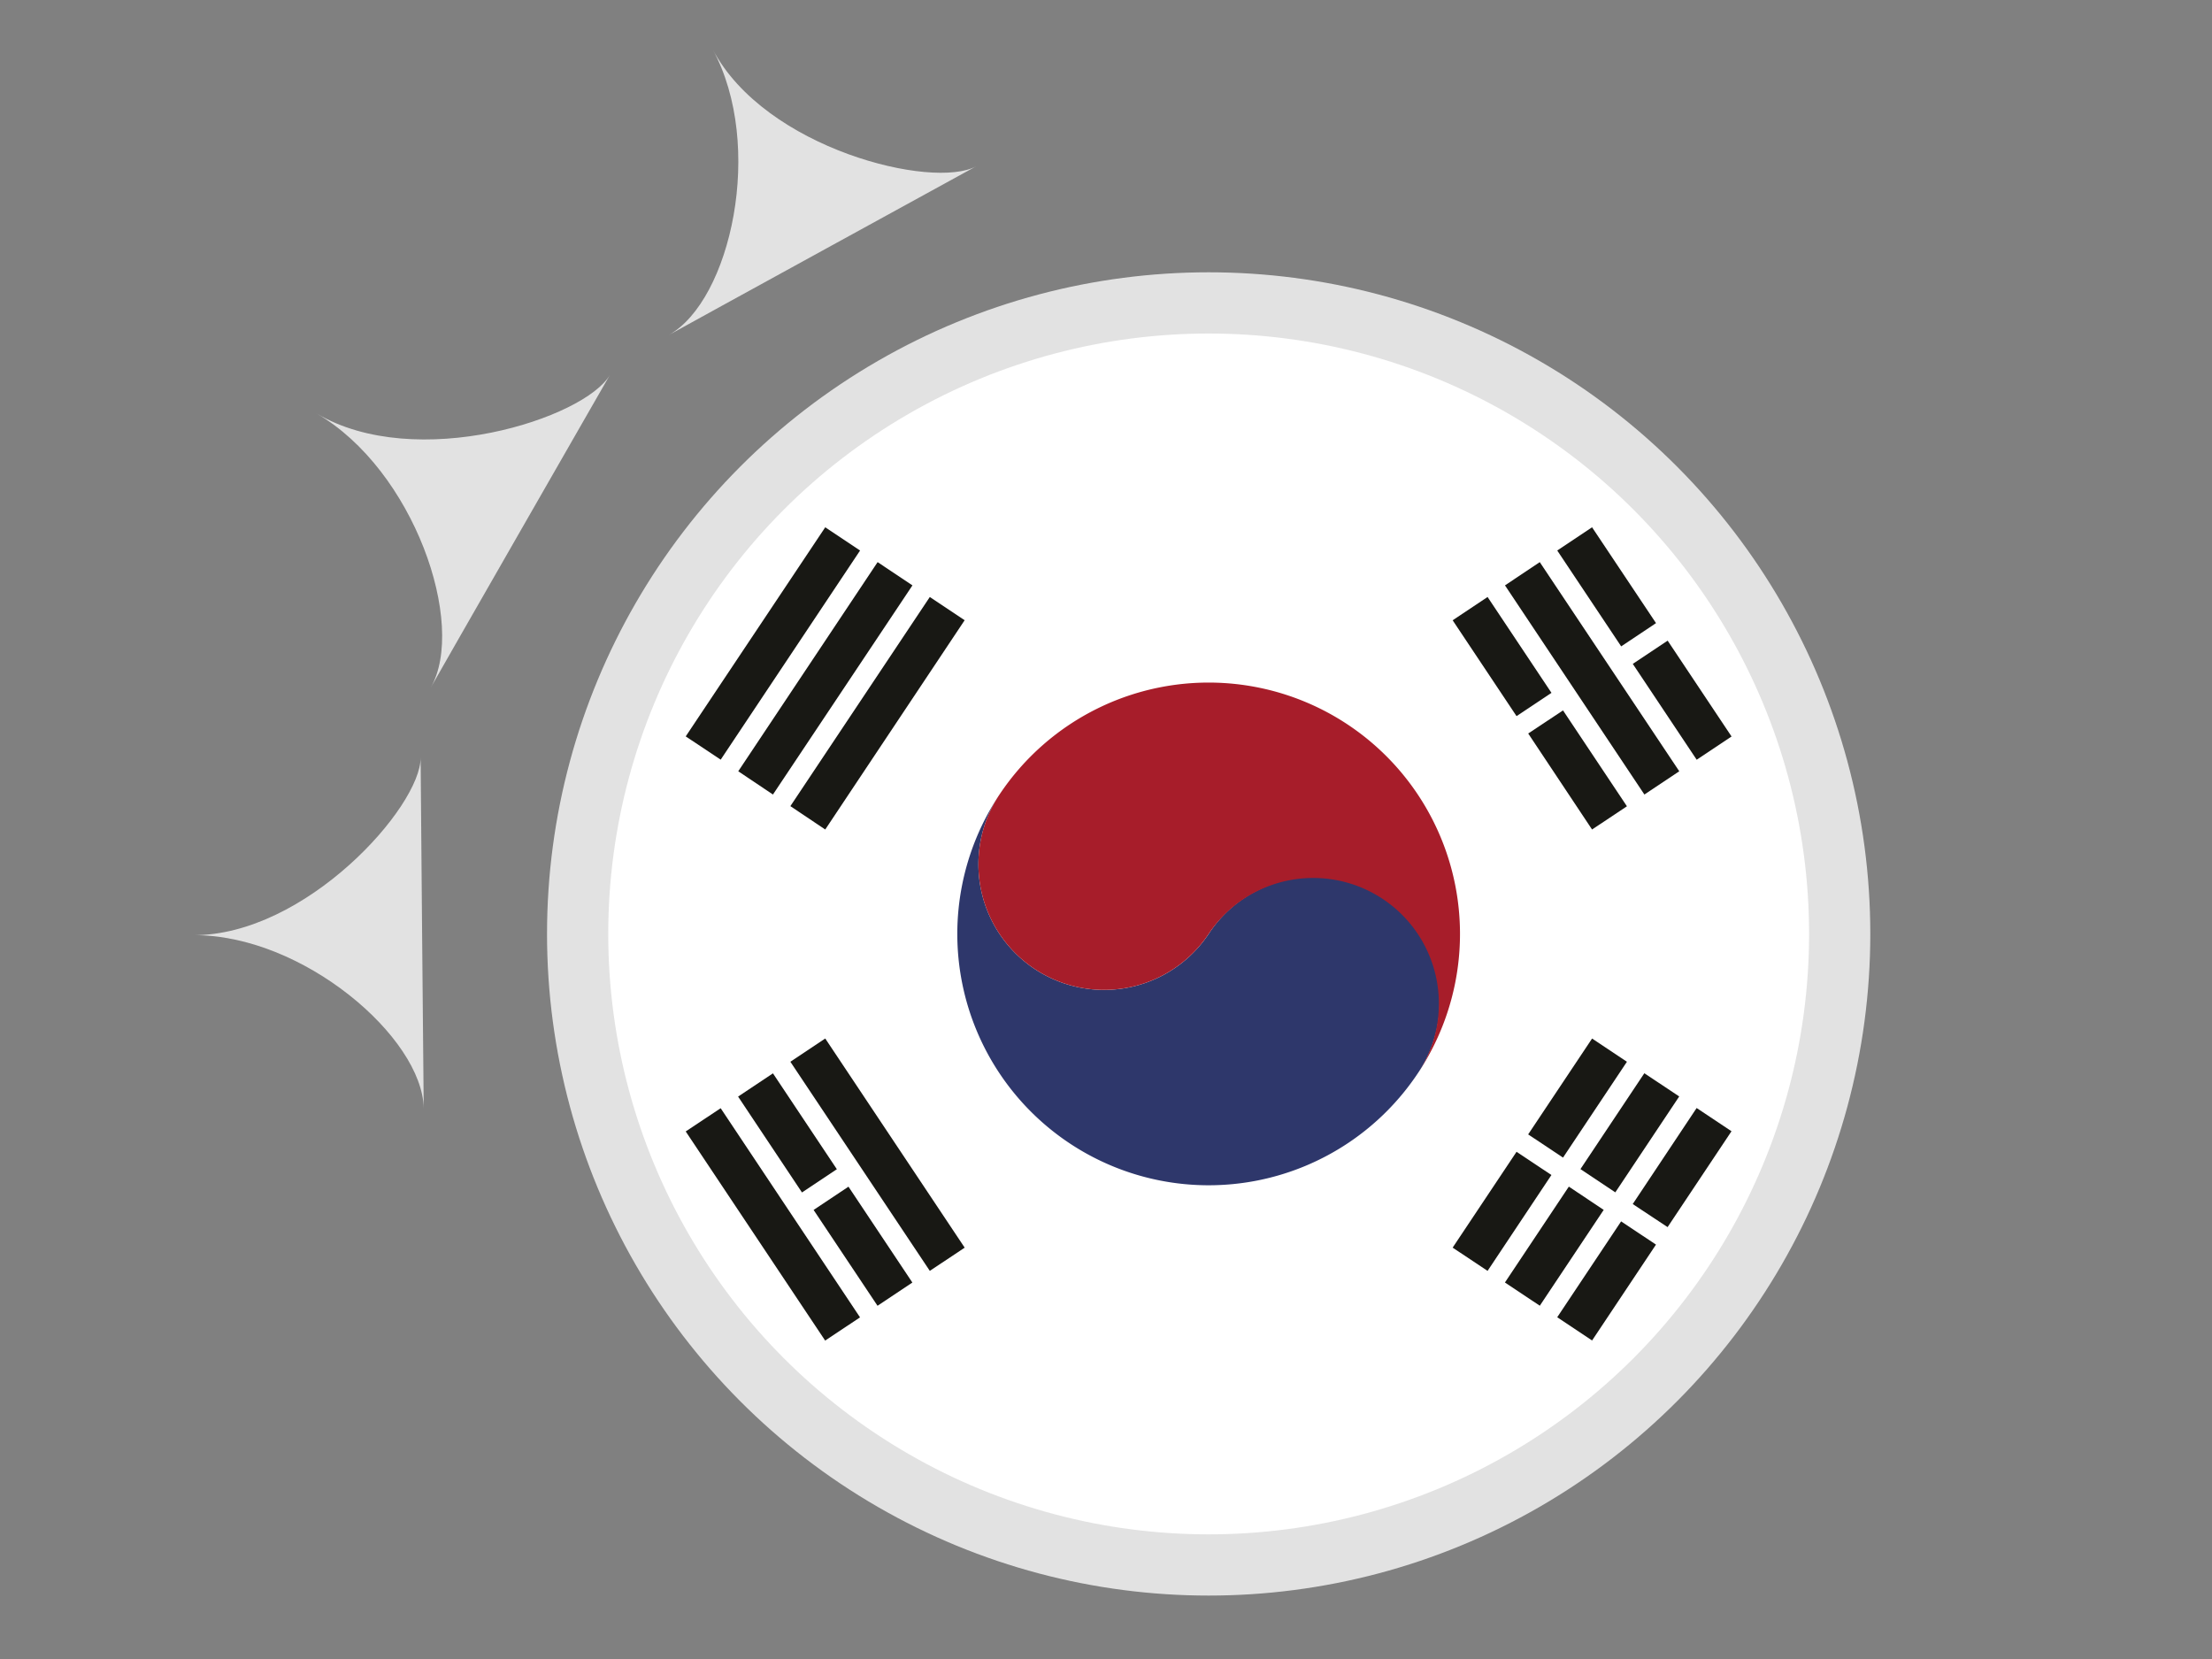<svg xmlns="http://www.w3.org/2000/svg" xmlns:xlink="http://www.w3.org/1999/xlink" viewBox="0 0 800 600"><rect x="0" y="0" width="800" height="600" fill="#808080" stroke="none"/><defs><style>.cls-1{fill:none;}.cls-2{fill:#e2e2e2;}.cls-3{clip-path:url(#clip-path);}.cls-4{fill:#fff;}.cls-5{fill:#181814;}.cls-6{fill:#2e376b;}.cls-7{fill:#a71d2a;}</style><clipPath id="clip-path"><circle id="Mask" class="cls-1" cx="437.13" cy="337.77" r="217.15"/></clipPath></defs><title>FBWC2019_Flags_Digital_Asia_Korea_KOR_01</title><g id="Holding_Shape" data-name="Holding Shape"><circle id="Circle" class="cls-2" cx="437.13" cy="337.77" r="239.29"/><path id="Triangle" class="cls-2" d="M69.78,338.22c39.57-.35,83.08,37,83.46,62.67-.1-4.46-1.12-127.45-1.12-126.94C152.28,291.73,110.53,338.44,69.78,338.22Z"/><path id="Triangle-2" data-name="Triangle" class="cls-2" d="M220.64,135.5c-9.08,15.84-70.25,35.43-106.21,14,35.27,20.38,54.46,76.32,41.34,99.22C155.84,248.42,220.9,135,220.64,135.5Z"/><path id="Triangle-3" data-name="Triangle" class="cls-2" d="M257.74,17.83c18.93,34.77,6.56,90.85-15.89,103.35,3.86-2.2,111.68-61.3,111.23-61.06C337.5,68.68,276.73,53.91,257.74,17.83Z"/><rect class="cls-1" width="800" height="600"/></g><g id="Flag"><g id="Flag_KOR" data-name="Flag KOR"><g class="cls-3"><g id="Flag_Korea" data-name="Flag Korea"><rect class="cls-4" x="88.51" y="105.36" width="697.23" height="464.82"/><path class="cls-5" d="M538,215.91l23.11,34.67L548.48,259l-23.11-34.67Zm14.7,49.37L575.79,300l12.61-8.4-23.11-34.67Zm-8.4-53.57,50.42,75.64,12.61-8.41L556.88,203.3Zm18.9-12.61,23.12,34.67,12.6-8.41L575.79,190.7Zm27.32,41,23.11,34.67,12.61-8.41-23.11-34.66Z"/><path class="cls-5" d="M298.46,375.59l50.43,75.64-12.61,8.4L285.85,384Zm-31.52,21,23.11,34.68,12.61-8.41-23.11-34.67Zm27.31,41,23.12,34.66,12.6-8.4-23.11-34.67ZM248,409.2l50.43,75.64,12.61-8.4L260.64,400.8Z"/><path class="cls-5" d="M285.85,291.55l50.43-75.64,12.6,8.4L298.46,300Zm-6.3-4.2L330,211.71l-12.6-8.41L267,278.94Zm-18.9-12.61,50.41-75.64-12.6-8.4L248,266.33Z"/><path class="cls-5" d="M525.37,451.22l23.11-34.66,12.61,8.4L538,459.63Zm39.92-32.56L588.4,384l-12.6-8.4-23.12,34.67Zm-8.4,53.57L580,437.57l-12.61-8.41-23.11,34.67Zm27.31-41,23.11-34.68-12.61-8.4-23.11,34.67Zm-8.4,53.57,23.11-34.67-12.61-8.4-23.11,34.67Zm27.31-41,23.11-34.67-12.61-8.4L590.5,435.46Z"/><path class="cls-6" d="M361.49,287.35a45.45,45.45,0,0,0,75.64,50.42,45.45,45.45,0,1,1,75.63,50.42A90.9,90.9,0,1,1,361.49,287.35Z"/><path class="cls-7" d="M487.55,262.13a90.9,90.9,0,0,0-126.06,25.21,45.45,45.45,0,1,0,75.63,50.43,45.45,45.45,0,1,1,75.64,50.42A90.9,90.9,0,0,0,487.55,262.13Z"/></g></g></g></g></svg>